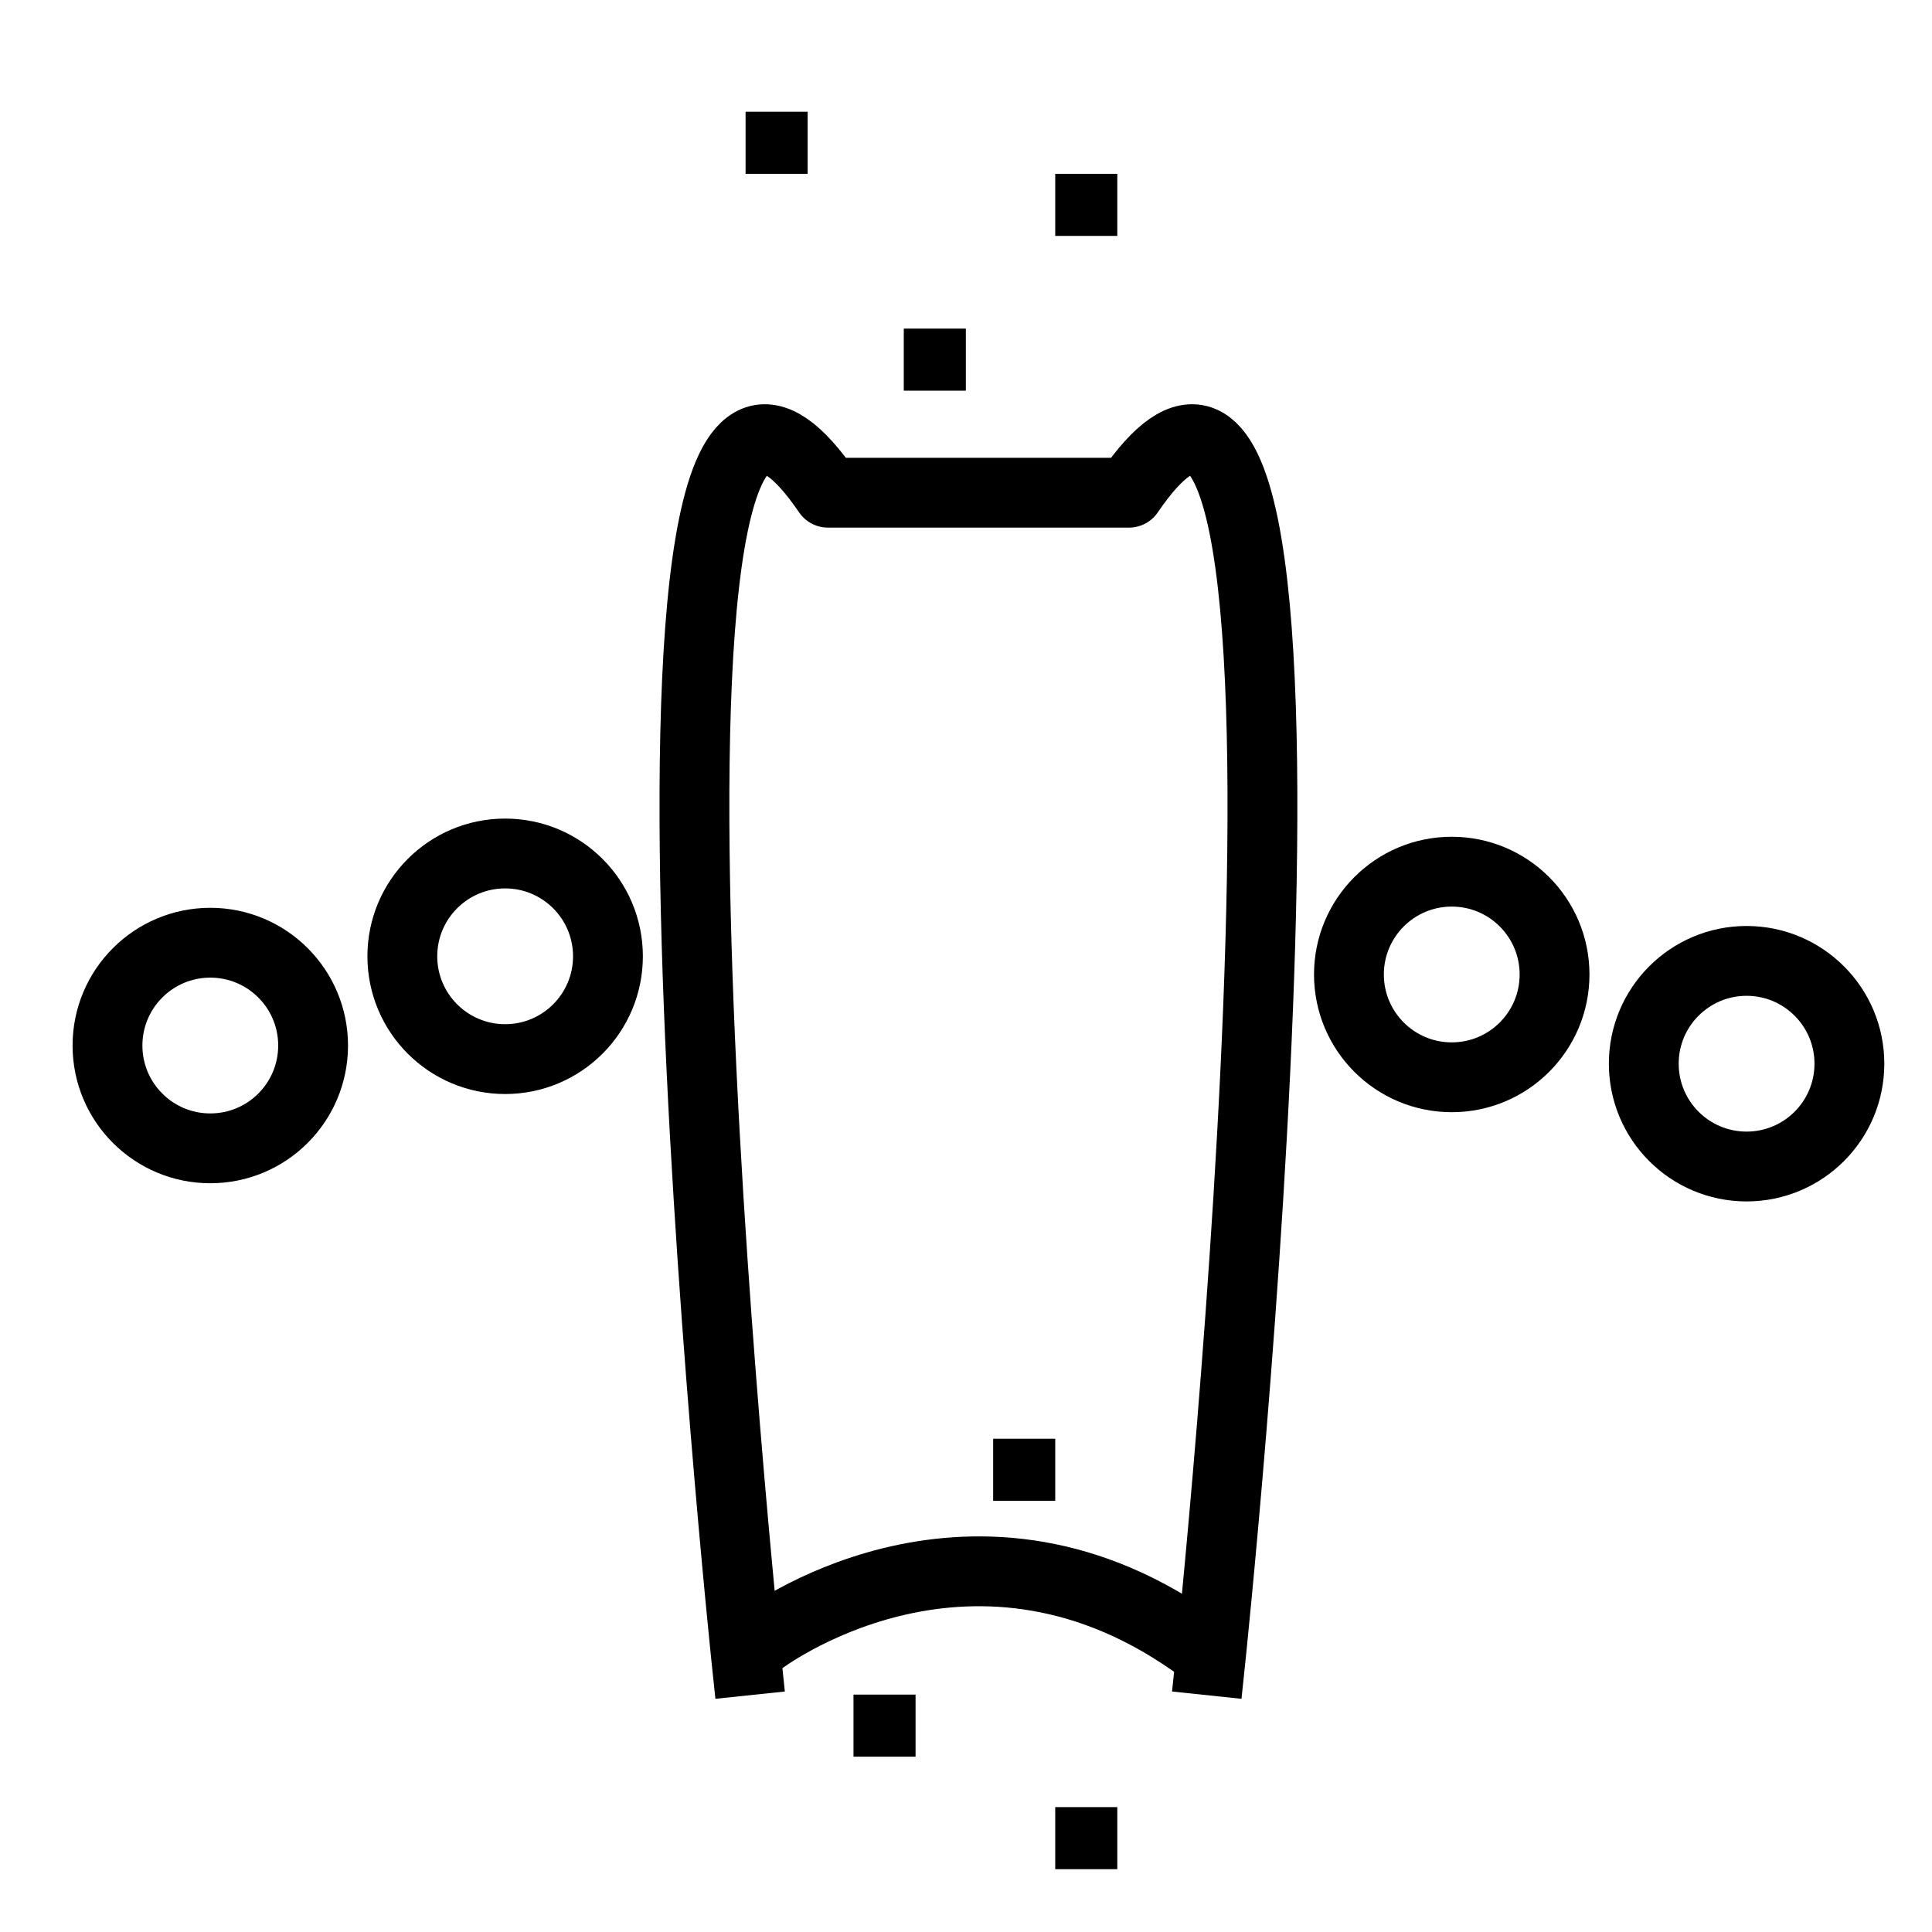 <?xml version="1.0" encoding="UTF-8" standalone="no"?>
<!DOCTYPE svg PUBLIC "-//W3C//DTD SVG 1.1//EN" "http://www.w3.org/Graphics/SVG/1.1/DTD/svg11.dtd">
<svg width="100%" height="100%" viewBox="0 0 498 498" version="1.1" xmlns="http://www.w3.org/2000/svg" xmlns:xlink="http://www.w3.org/1999/xlink" xml:space="preserve" xmlns:serif="http://www.serif.com/" style="fill-rule:evenodd;clip-rule:evenodd;stroke-linecap:square;stroke-linejoin:round;stroke-miterlimit:1.5;">
    <g id="Layer1">
        <g transform="matrix(1,0,0,1,48,-66)">
            <rect x="224" y="110.808" width="16" height="16"/>
        </g>
        <g transform="matrix(1,0,0,1,-4,326)">
            <rect x="224" y="110.808" width="16" height="16"/>
        </g>
        <g transform="matrix(1,0,0,1,10.707,-121)">
            <circle cx="43.5" cy="390.5" r="26.5" style="fill:none;stroke:black;stroke-width:18px;"/>
        </g>
        <g transform="matrix(1,0,0,1,-31.818,-82)">
            <rect x="224" y="110.808" width="16" height="16"/>
        </g>
        <g transform="matrix(1,0,0,1,8.964,-26.107)">
            <rect x="224" y="110.808" width="16" height="16"/>
        </g>
        <g transform="matrix(-1,0,0,1,173.707,-144)">
            <circle cx="43.5" cy="390.5" r="26.5" style="fill:none;stroke:black;stroke-width:18px;"/>
        </g>
        <g transform="matrix(-1,0,0,1,493.707,-116.315)">
            <circle cx="43.5" cy="390.5" r="26.5" style="fill:none;stroke:black;stroke-width:18px;"/>
        </g>
        <g transform="matrix(1,0,0,1,330.707,-139.315)">
            <circle cx="43.5" cy="390.5" r="26.5" style="fill:none;stroke:black;stroke-width:18px;"/>
        </g>
        <g transform="matrix(1,0,0,1,32,260.043)">
            <rect x="224" y="110.808" width="16" height="16"/>
        </g>
        <g transform="matrix(1,0,0,1,48,355)">
            <rect x="224" y="110.808" width="16" height="16"/>
        </g>
        <path d="M196,423C196,423 248.772,382.561 307,423" style="fill:none;stroke:black;stroke-width:18px;"/>
    </g>
    <path d="M312,428C312,428 353.284,35.617 291,127L213.414,127C151.13,35.617 192.414,428 192.414,428" style="fill:none;stroke:black;stroke-width:18px;"/>
</svg>
